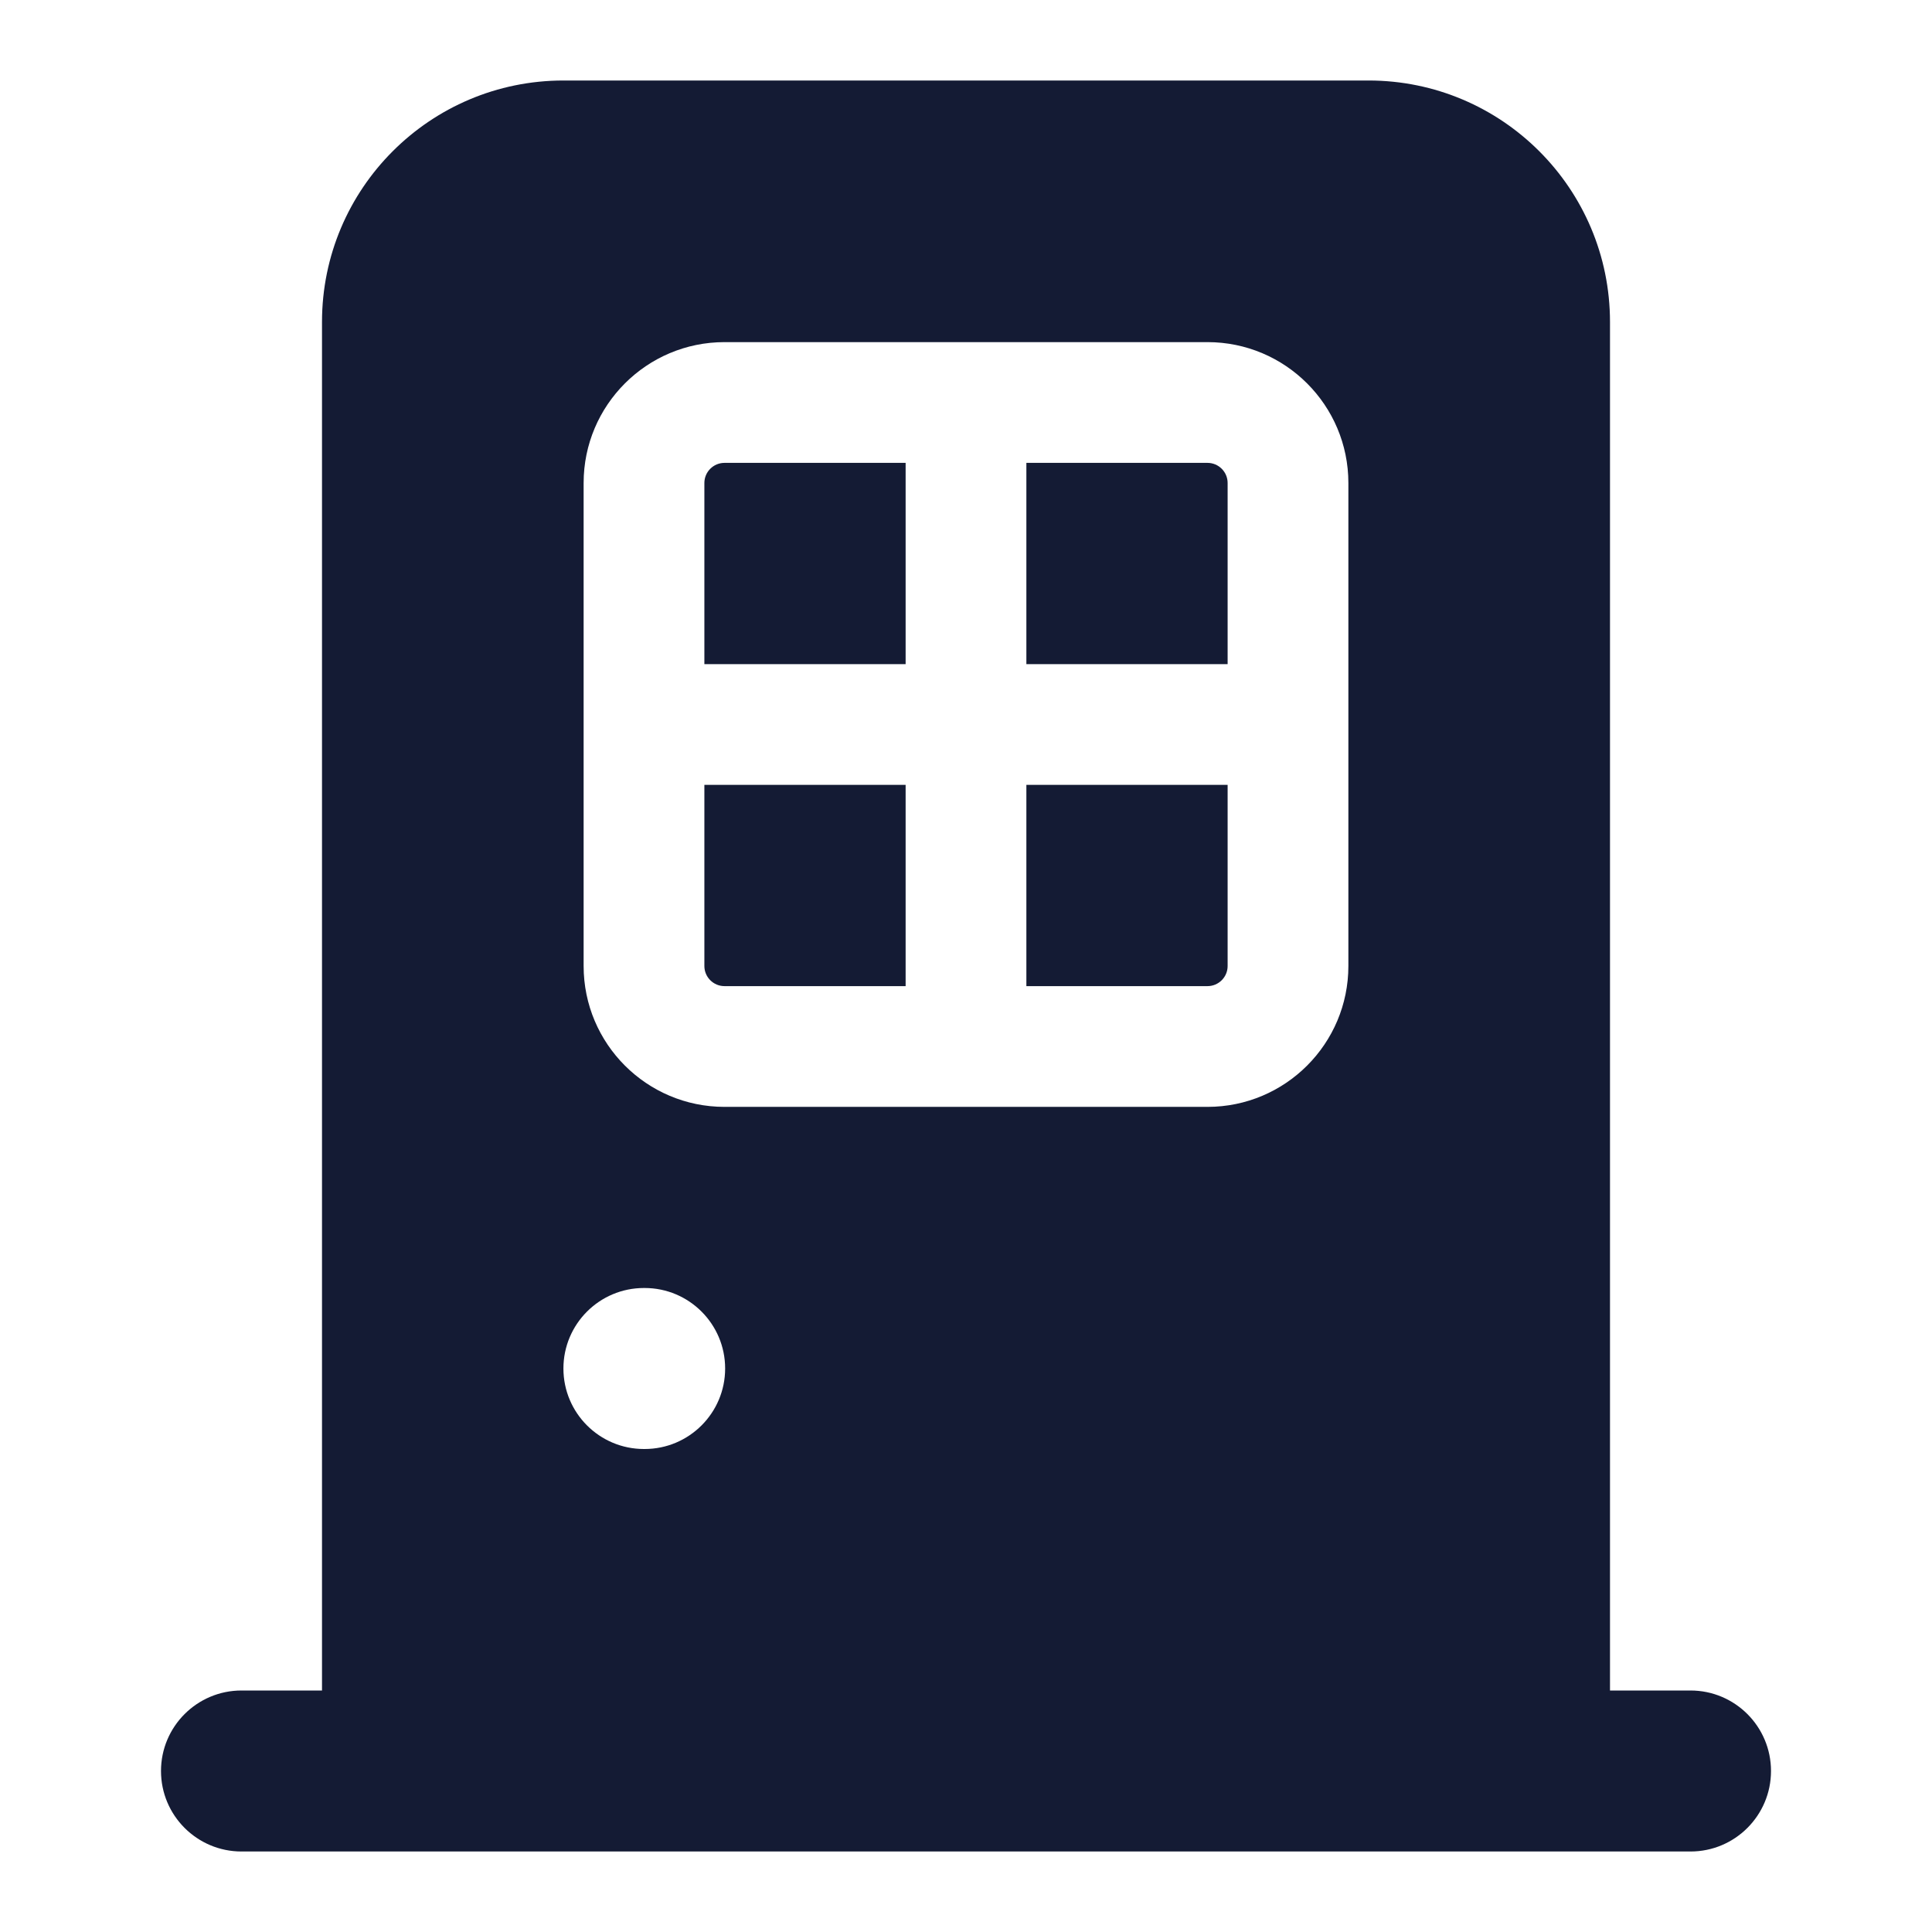 <svg width="24" height="24" viewBox="0 0 24 24" fill="none" xmlns="http://www.w3.org/2000/svg">
<path fill-rule="evenodd" clip-rule="evenodd" d="M7 1C5.343 1 4 2.343 4 4L4 21H3C2.448 21 2 21.448 2 22C2 22.552 2.448 23 3 23H5L19 23H21C21.552 23 22 22.552 22 22C22 21.448 21.552 21 21 21H20L20 4C20 2.343 18.657 1 17 1L7 1ZM7.25 6C7.25 5.034 8.034 4.25 9 4.25L15 4.25C15.966 4.25 16.75 5.034 16.75 6L16.75 12C16.75 12.966 15.966 13.75 15 13.75L9 13.75C8.034 13.75 7.25 12.966 7.25 12L7.25 6ZM9 5.75L11.25 5.75V8.25L8.75 8.25L8.75 6C8.75 5.862 8.862 5.75 9 5.75ZM8.75 12L8.75 9.75H11.25L11.25 12.25H9C8.862 12.25 8.75 12.138 8.75 12ZM15 12.25L12.75 12.25L12.75 9.75L15.25 9.75L15.25 12C15.25 12.138 15.138 12.25 15 12.25ZM12.75 8.25H15.25V6C15.25 5.862 15.138 5.75 15 5.75L12.75 5.75V8.25ZM9.008 17C9.008 17.552 8.56 18 8.008 18H7.999C7.447 18 6.999 17.552 6.999 17C6.999 16.448 7.447 16 7.999 16H8.008C8.56 16 9.008 16.448 9.008 17Z" fill="#141B34"/>
</svg>
